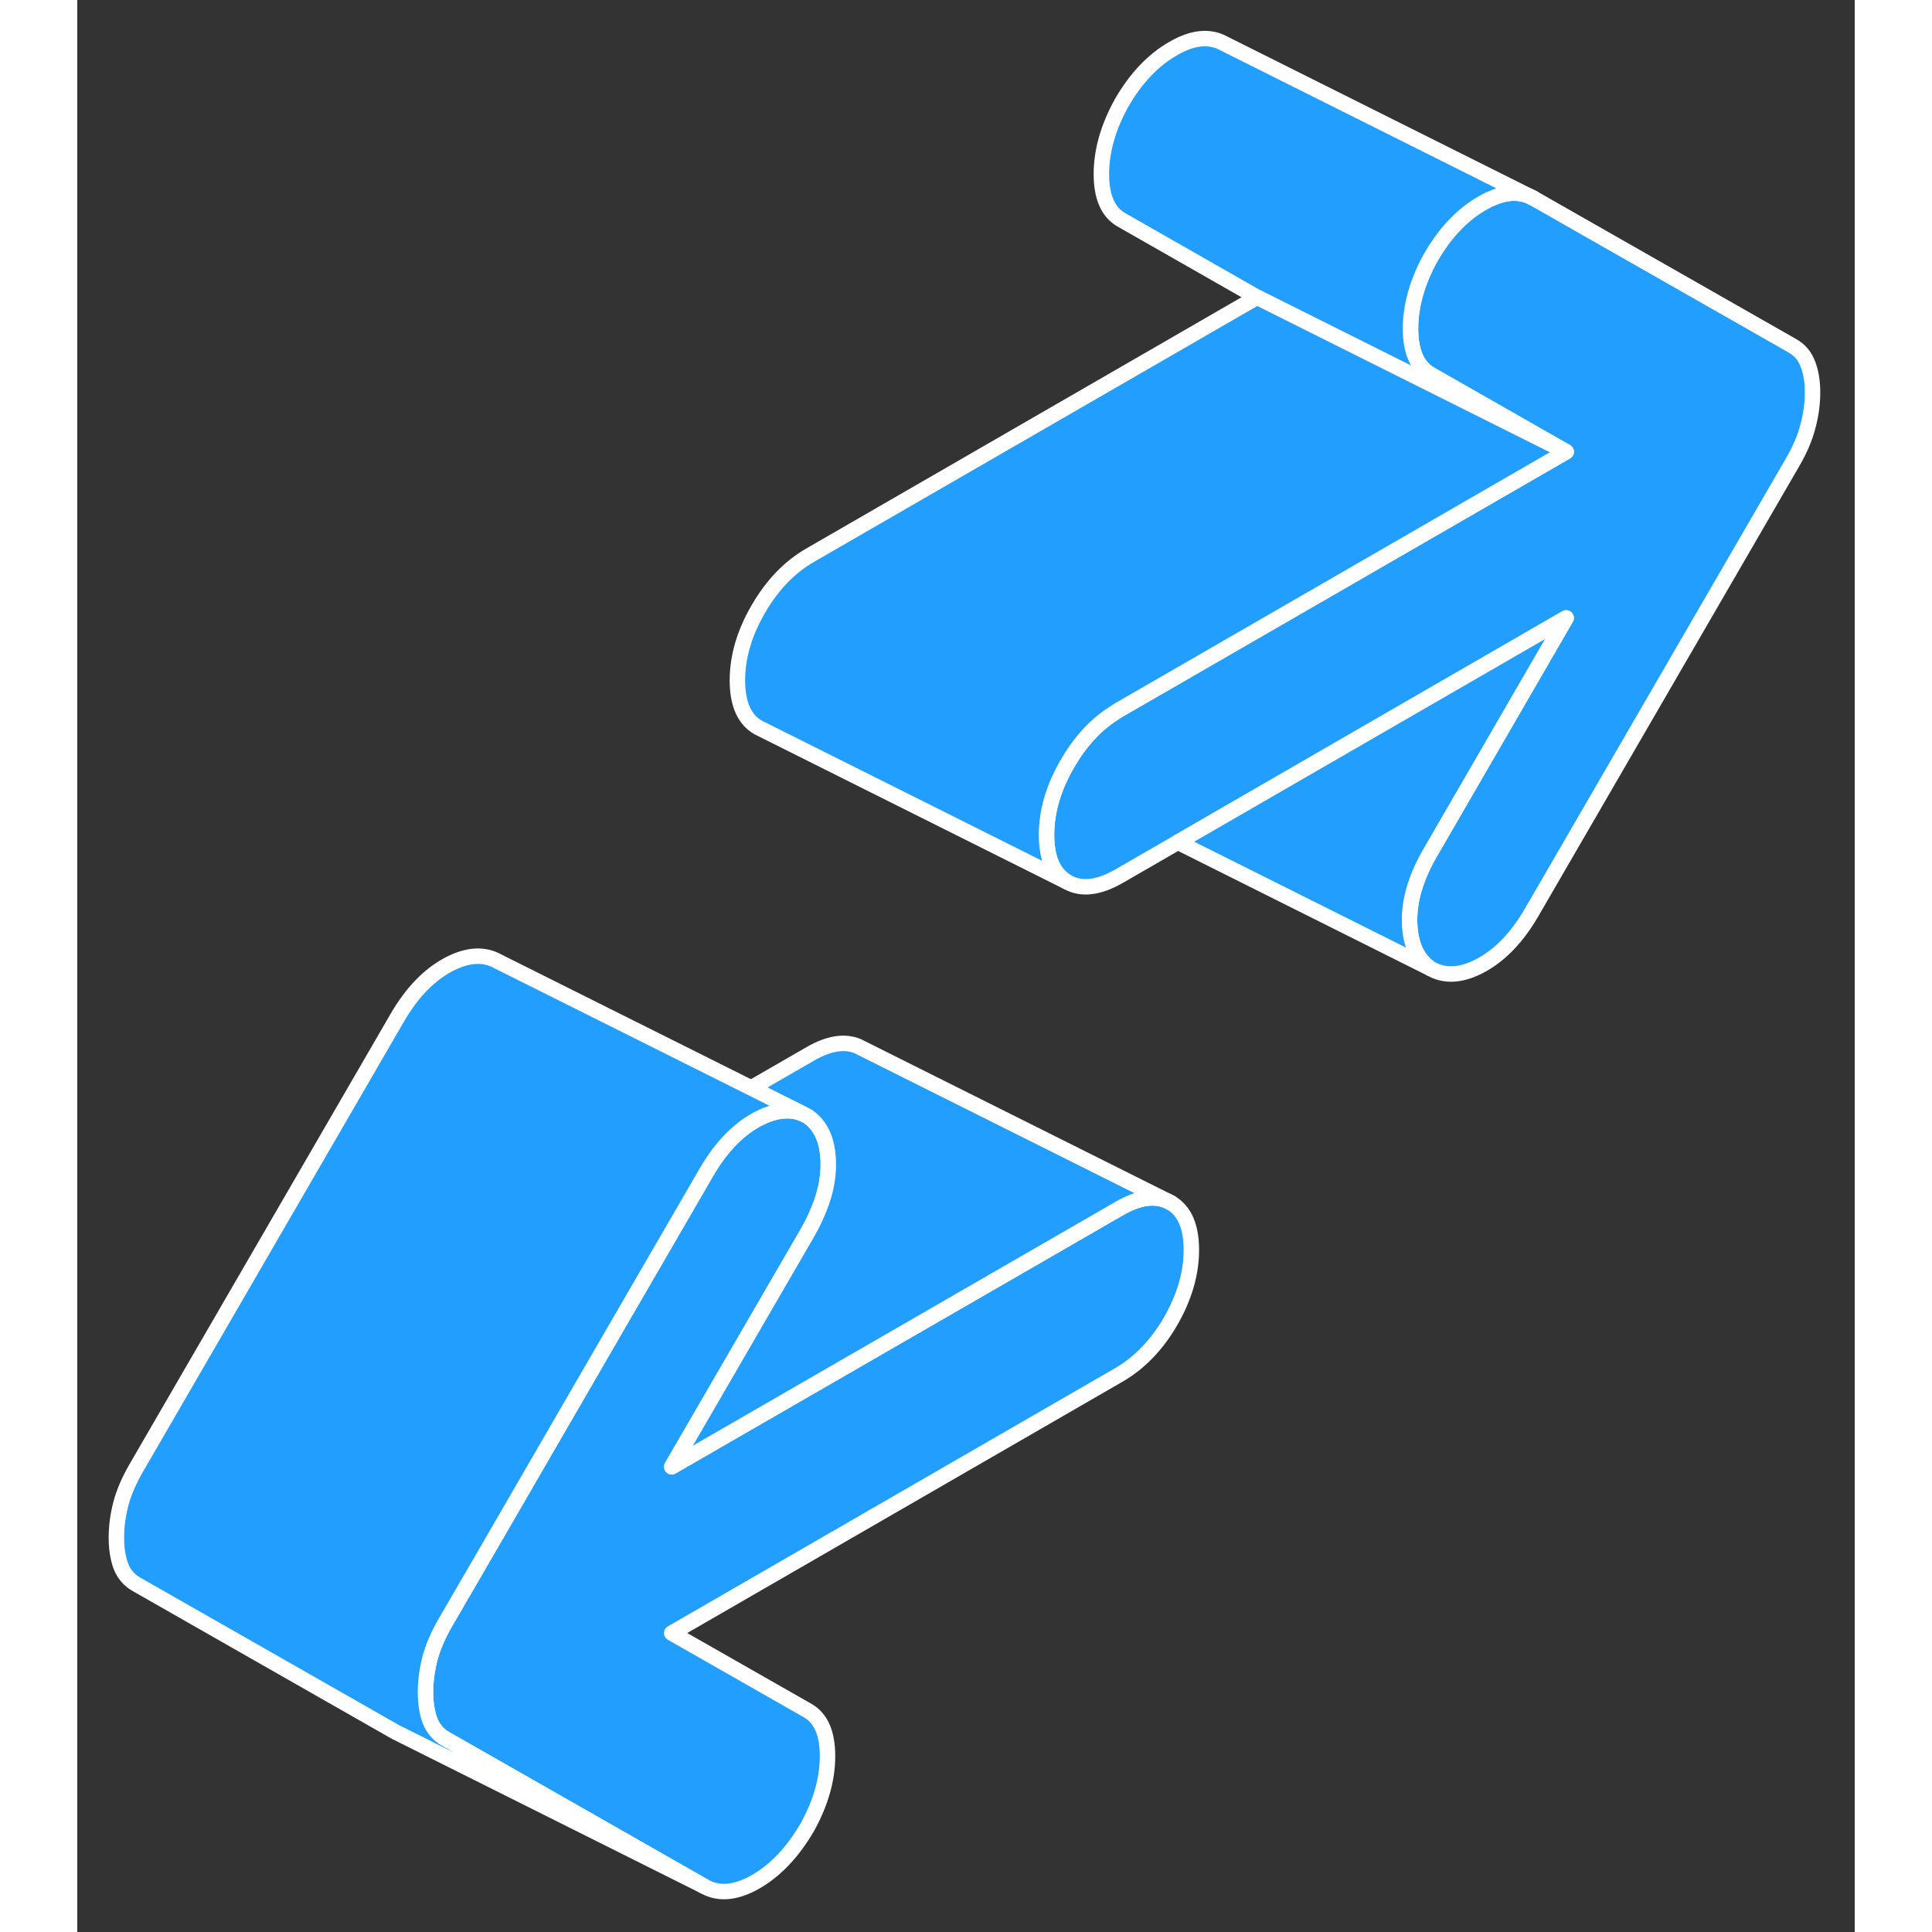 <svg width="48" height="48" viewBox="0 0 115 125" fill="#229EFF" xmlns="http://www.w3.org/2000/svg" stroke-width="1px" stroke-linecap="round" stroke-linejoin="round"><rect x="0" y="0" width="115" height="125" fill="#333333" stroke="none"/><path d="M112.27 25.4C112.27 26.12 112.17 26.85 111.97 27.59C111.78 28.33 111.45 29.1 110.98 29.91L94.11 59.01C93.17 60.63 92.08 61.77 90.83 62.45C89.58 63.13 88.48 63.2 87.55 62.66C86.69 62.08 86.24 61.09 86.2 59.68C86.16 58.27 86.61 56.75 87.55 55.14L96.33 39.98L71.21 54.49L67.4 56.69C66.07 57.45 64.96 57.58 64.06 57.07C63.16 56.56 62.71 55.54 62.71 54.02C62.71 52.5 63.16 50.96 64.06 49.41C64.87 48.01 65.85 46.93 67.01 46.18C67.14 46.09 67.27 46.01 67.4 45.93L80.17 38.56L96.33 29.23L88.25 24.62L87.55 24.22C86.69 23.73 86.26 22.74 86.26 21.26C86.26 19.78 86.69 18.26 87.55 16.69C88.48 15.07 89.6 13.89 90.89 13.15C91.11 13.02 91.32 12.91 91.53 12.83C92.54 12.38 93.45 12.39 94.22 12.83L110.98 22.38C111.45 22.65 111.78 23.04 111.97 23.56C112.17 24.07 112.27 24.69 112.27 25.4Z" stroke="white" stroke-miterlimit="10" stroke-linejoin="round"/><path d="M72.08 80.87C72.08 82.39 71.63 83.93 70.74 85.48C69.84 87.03 68.72 88.18 67.4 88.95L38.46 105.66L47.25 110.67C48.11 111.16 48.54 112.14 48.54 113.62C48.54 115.1 48.11 116.62 47.25 118.19C46.31 119.81 45.2 120.99 43.91 121.74C42.62 122.48 41.51 122.58 40.57 122.05L23.82 112.5C23.61 112.38 23.42 112.23 23.27 112.06C23.08 111.85 22.93 111.61 22.82 111.33C22.63 110.81 22.53 110.2 22.53 109.48C22.53 108.76 22.63 108.03 22.82 107.29C23.02 106.55 23.35 105.78 23.82 104.97L26.55 100.27L34.63 86.32L40.69 75.87C41.62 74.26 42.72 73.11 43.97 72.43C45.07 71.84 46.05 71.71 46.91 72.05L47.25 72.22C48.11 72.8 48.56 73.79 48.59 75.21C48.62 76.31 48.35 77.48 47.78 78.71C47.63 79.05 47.45 79.4 47.25 79.75L38.46 94.9L67.4 78.2C68.72 77.43 69.84 77.3 70.74 77.81C71.63 78.33 72.08 79.34 72.08 80.87Z" stroke="white" stroke-miterlimit="10" stroke-linejoin="round"/><path d="M70.74 77.81C69.84 77.3 68.72 77.43 67.4 78.2L38.46 94.9L47.25 79.75C47.45 79.4 47.63 79.05 47.78 78.71C48.35 77.48 48.62 76.31 48.59 75.21C48.56 73.79 48.11 72.8 47.25 72.22L46.91 72.05L43.6 70.39L47.4 68.2C48.72 67.43 49.84 67.3 50.74 67.81L70.74 77.81Z" stroke="white" stroke-miterlimit="10" stroke-linejoin="round"/><path d="M96.33 29.23L87.99 25.06L76.33 19.23L67.55 14.22C66.69 13.73 66.26 12.74 66.26 11.26C66.26 9.78 66.69 8.26 67.55 6.69C68.48 5.07 69.6 3.89 70.89 3.15C72.17 2.4 73.29 2.3 74.22 2.83L94.22 12.83C93.45 12.39 92.54 12.38 91.53 12.83C91.32 12.91 91.11 13.02 90.89 13.15C89.6 13.89 88.48 15.07 87.55 16.69C86.69 18.26 86.26 19.79 86.26 21.26C86.26 22.73 86.69 23.73 87.55 24.22L88.25 24.62L96.33 29.23Z" stroke="white" stroke-miterlimit="10" stroke-linejoin="round"/><path d="M96.33 29.23L80.17 38.56L67.4 45.93C67.27 46.01 67.14 46.09 67.01 46.18C65.85 46.93 64.87 48.01 64.06 49.41C63.16 50.96 62.71 52.49 62.71 54.02C62.71 55.55 63.16 56.56 64.06 57.07L44.06 47.07C43.16 46.56 42.71 45.54 42.71 44.02C42.71 42.5 43.16 40.96 44.06 39.41C44.96 37.86 46.07 36.7 47.4 35.93L76.33 19.23L87.99 25.06L96.33 29.23Z" stroke="white" stroke-miterlimit="10" stroke-linejoin="round"/><path d="M87.55 55.14C86.61 56.75 86.16 58.27 86.2 59.68C86.24 61.09 86.69 62.08 87.55 62.66L71.21 54.49L96.33 39.98L87.55 55.14Z" stroke="white" stroke-miterlimit="10" stroke-linejoin="round"/><path d="M46.91 72.05C46.05 71.71 45.07 71.84 43.97 72.43C42.72 73.11 41.62 74.26 40.69 75.87L34.63 86.32L26.55 100.27L23.82 104.97C23.35 105.78 23.02 106.55 22.82 107.29C22.63 108.03 22.53 108.76 22.53 109.48C22.53 110.2 22.63 110.81 22.82 111.33C22.93 111.61 23.08 111.85 23.27 112.06C23.42 112.23 23.61 112.38 23.82 112.5L40.57 122.05L20.87 112.2L20.57 112.05L3.82 102.5C3.35 102.23 3.02 101.84 2.82 101.33C2.63 100.81 2.53 100.2 2.53 99.48C2.53 98.76 2.63 98.03 2.82 97.29C3.02 96.55 3.35 95.78 3.82 94.97L20.69 65.87C21.62 64.26 22.72 63.11 23.97 62.43C25.22 61.76 26.31 61.68 27.25 62.22L43.6 70.39L46.91 72.05Z" stroke="white" stroke-miterlimit="10" stroke-linejoin="round"/></svg>